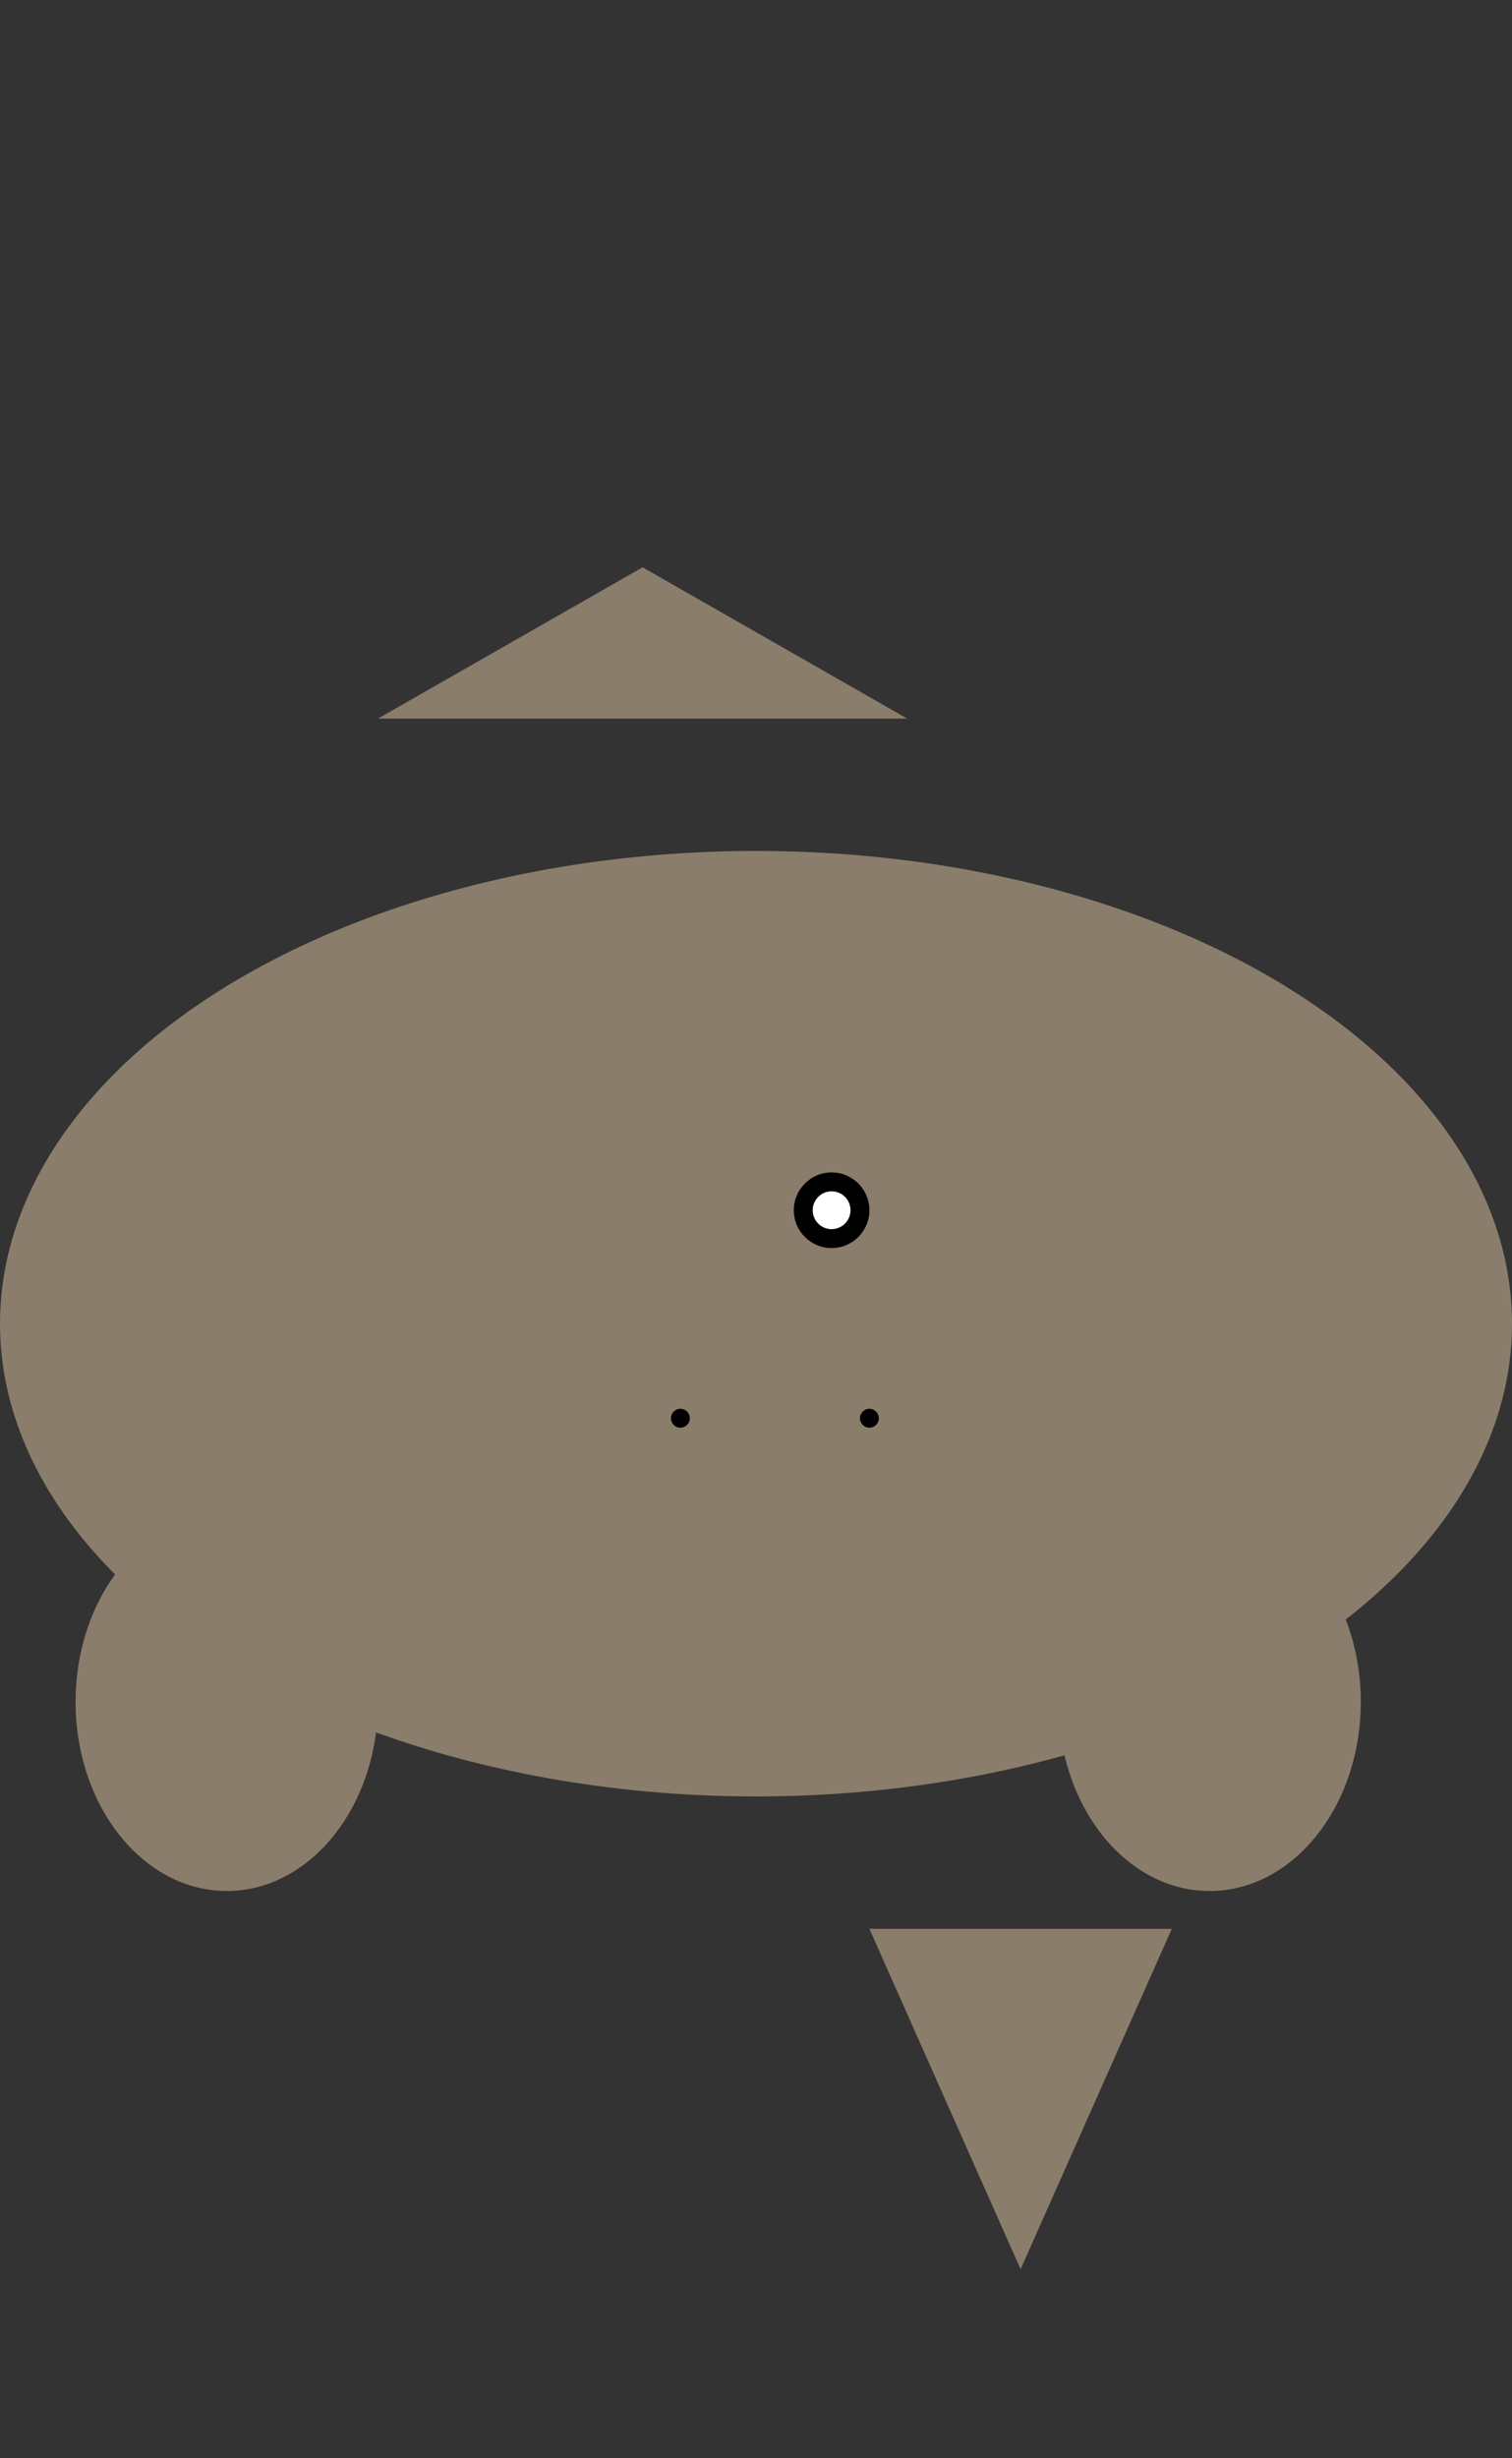 <svg width="400" height="650" xmlns="http://www.w3.org/2000/svg">

<rect width="100%" height="100%" fill="#333333" stroke="none"/>

<!-- Shark Body -->
<ellipse cx="200" cy="350" rx="200" ry="125" fill="#8B7D6B"/>

<!-- Dorsal Fin -->
<polygon points="170,150 240,190 100,190" fill="#8B7D6B"/>

<!-- Pectoral Fins -->
<ellipse cx="60" cy="450" rx="40" ry="50" fill="#8B7D6B"/>
<ellipse cx="320" cy="450" rx="40" ry="50" fill="#8B7D6B"/>

<!-- Caudal Fin -->
<polygon points="270,600 310,510 230,510" fill="#8B7D6B"/>

<!-- Eye -->
<circle cx="220" cy="320" r="10" fill="Black"/>
<circle cx="220" cy="320" r="5" fill="White"/>

<!-- Nostrils -->
<circle cx="180" cy="375" r="2.5" fill="Black"/>
<circle cx="230" cy="375" r="2.5" fill="Black"/>

</svg>